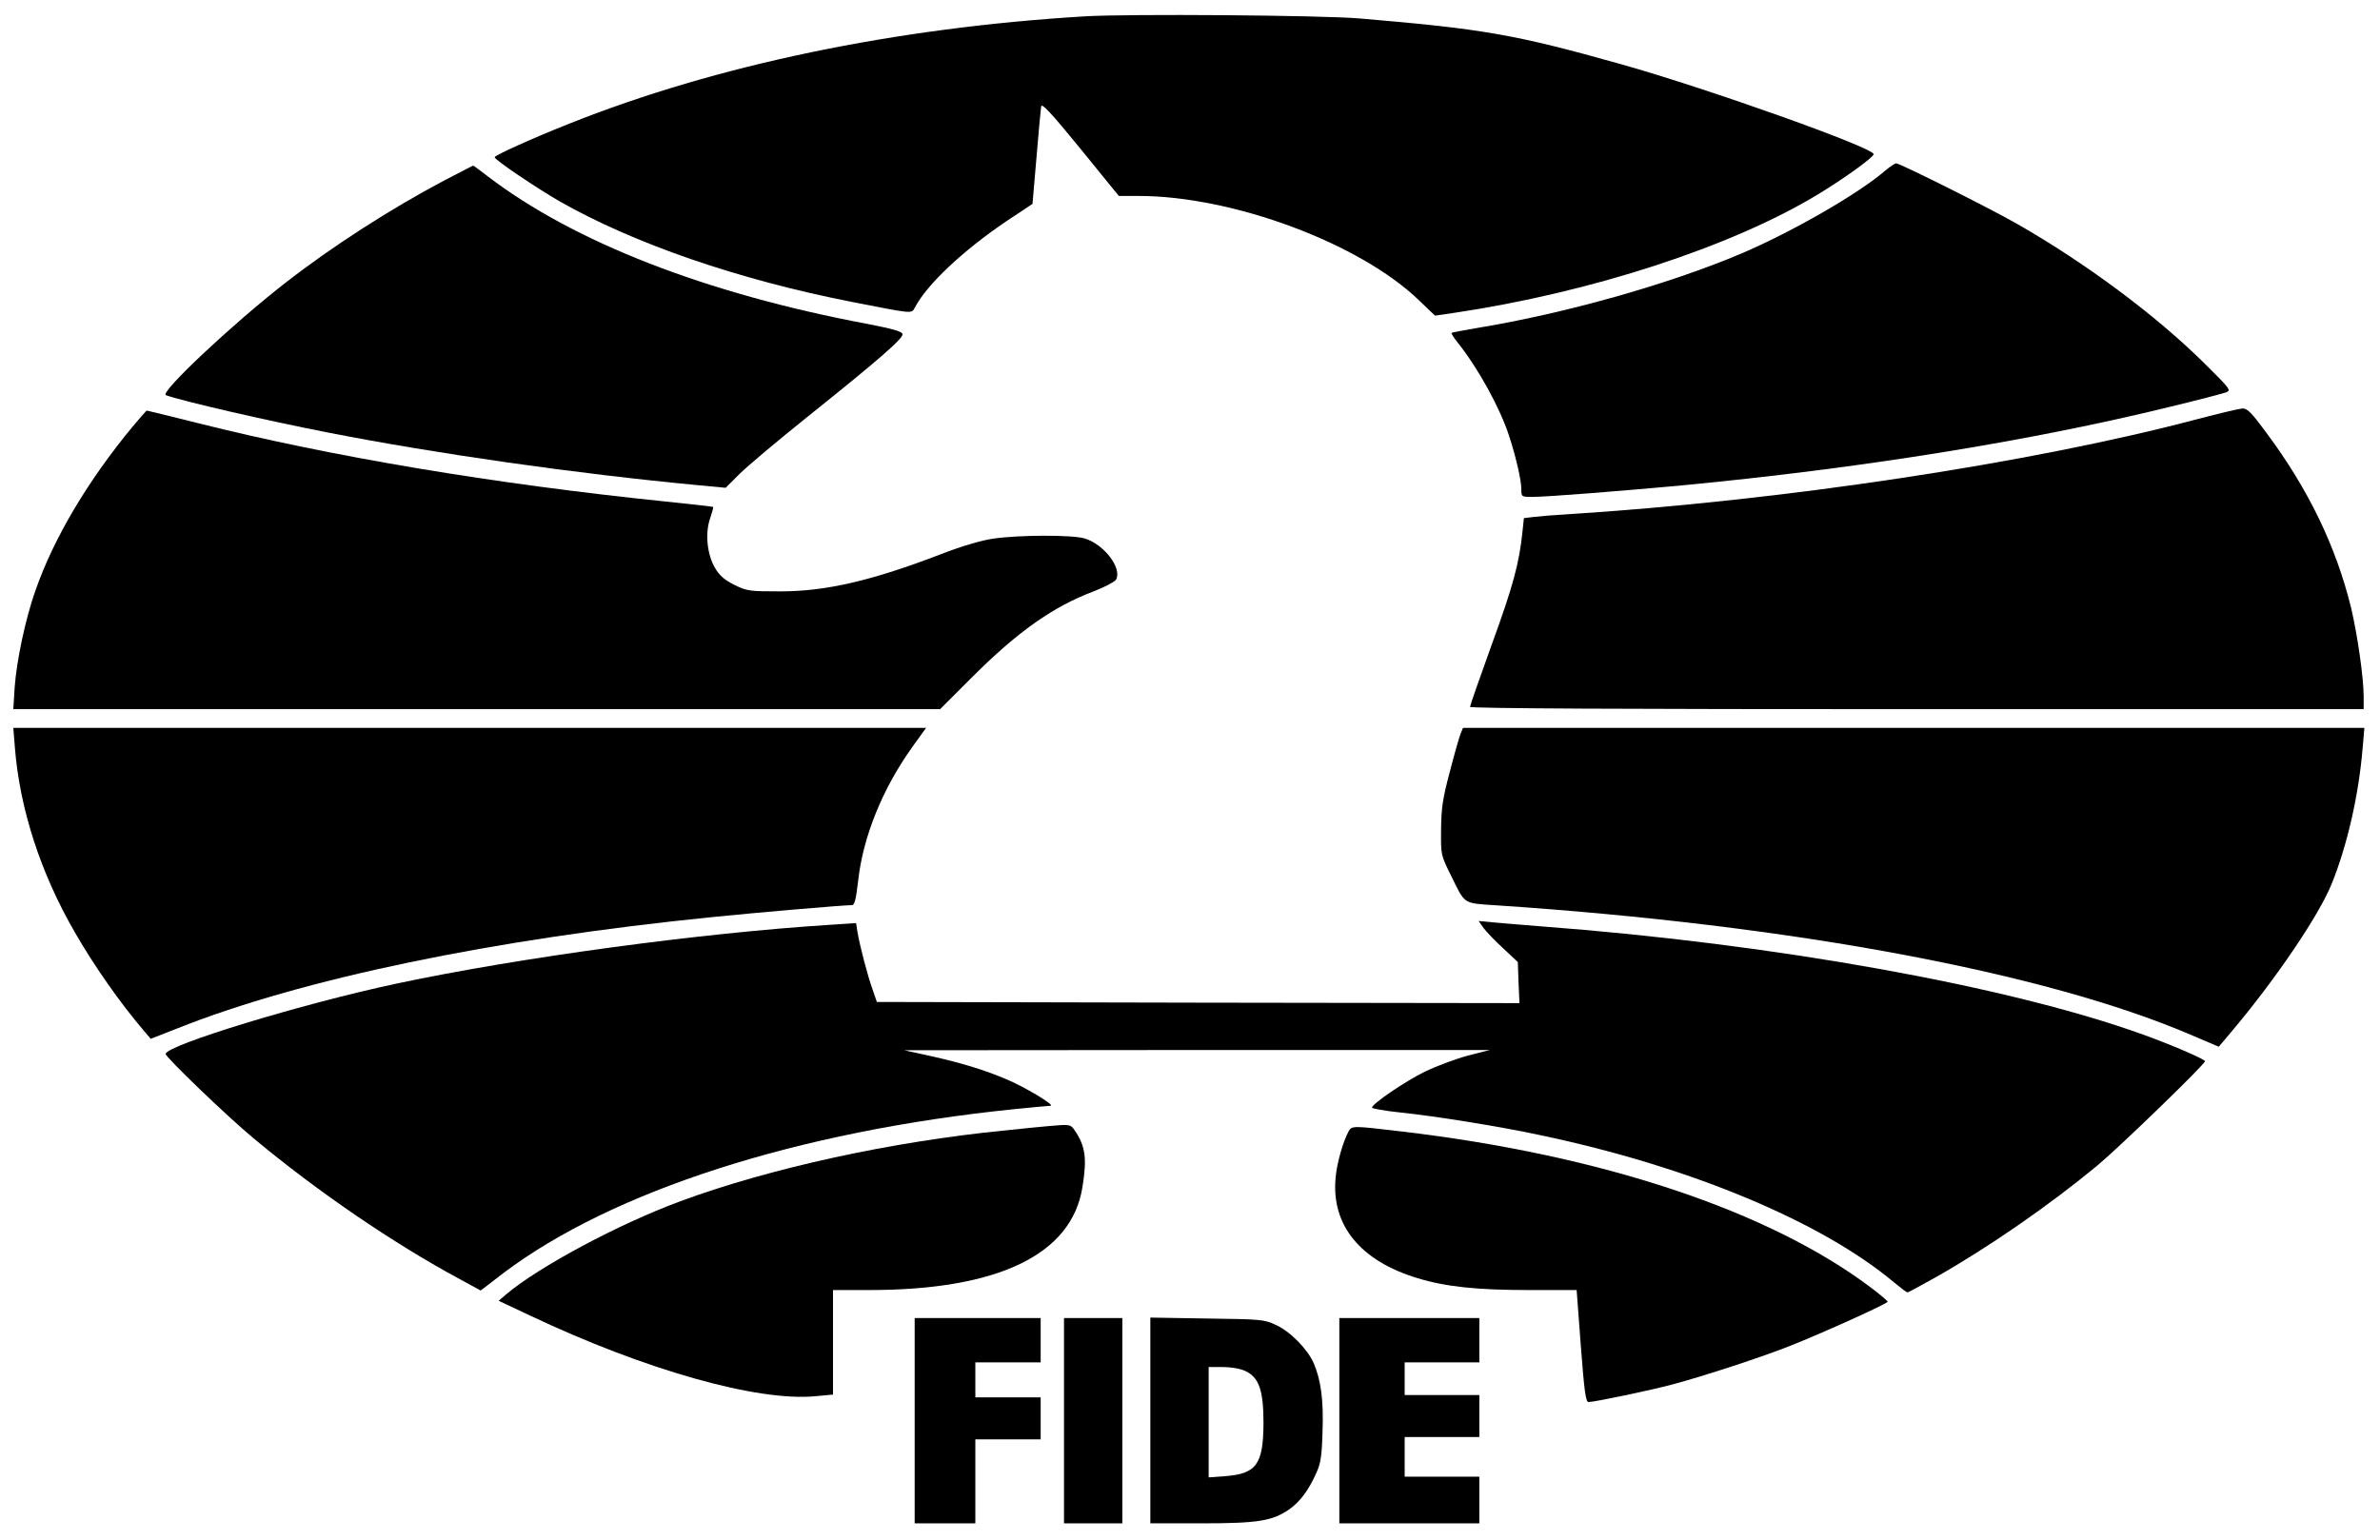 <?xml version="1.0" standalone="no"?>
<!DOCTYPE svg PUBLIC "-//W3C//DTD SVG 20010904//EN"
 "http://www.w3.org/TR/2001/REC-SVG-20010904/DTD/svg10.dtd">
<svg version="1.0" xmlns="http://www.w3.org/2000/svg"
 width="1020pt" height="660pt" viewBox="0 0 1020 660"
 preserveAspectRatio="xMidYMid meet">

<g transform="translate(0,660) scale(0.1,-0.1)"
fill="#000000" stroke="none">
<path d="M4650 6530 c-815 -49 -1581 -209 -2210 -460 -159 -63 -320 -136 -320
-144 0 -11 173 -128 280 -190 317 -180 761 -334 1250 -430 266 -52 256 -52
271 -24 51 98 205 243 391 369 l113 75 17 198 c9 108 18 207 20 219 2 17 38
-21 168 -180 l165 -203 85 0 c403 0 949 -203 1202 -448 l68 -65 83 12 c585 87
1187 283 1557 507 111 67 240 160 240 173 0 28 -708 280 -1080 385 -459 129
-592 152 -1125 197 -169 14 -988 20 -1175 9z"/>
<path d="M8080 5869 c-114 -99 -401 -264 -620 -357 -310 -131 -753 -256 -1130
-318 -58 -10 -107 -19 -109 -21 -2 -2 9 -20 26 -41 89 -112 182 -281 221 -402
29 -89 52 -188 52 -227 0 -33 1 -33 48 -33 61 0 378 25 647 50 763 73 1484
189 2080 335 121 29 231 58 245 63 23 9 20 13 -94 126 -206 204 -507 428 -799
595 -122 70 -505 261 -521 261 -6 -1 -27 -15 -46 -31z"/>
<path d="M1905 5827 c-231 -122 -484 -285 -684 -441 -227 -177 -539 -470 -510
-480 76 -27 433 -109 694 -160 465 -91 1059 -176 1588 -226 l117 -11 61 61
c34 33 163 142 288 242 311 249 413 338 409 356 -2 11 -40 22 -148 43 -694
130 -1263 352 -1632 635 -31 24 -58 44 -60 44 -2 0 -57 -29 -123 -63z"/>
<path d="M9420 4804 c-721 -191 -1787 -351 -2710 -409 -52 -3 -114 -8 -137
-11 l-42 -5 -6 -57 c-14 -136 -40 -233 -130 -480 -52 -144 -95 -267 -95 -272
0 -7 668 -10 1915 -10 l1915 0 0 54 c0 81 -27 267 -54 381 -65 264 -183 508
-363 750 -64 87 -82 105 -103 104 -14 -1 -99 -21 -190 -45z"/>
<path d="M569 4772 c-192 -232 -338 -477 -417 -703 -43 -121 -81 -302 -89
-414 l-6 -95 1986 0 1986 0 138 138 c194 194 347 302 520 367 47 18 90 41 96
50 27 49 -51 152 -135 177 -54 16 -284 15 -392 -1 -49 -7 -134 -32 -222 -66
-296 -114 -494 -160 -689 -160 -133 0 -143 1 -198 28 -43 22 -63 39 -83 73
-34 58 -43 150 -20 214 8 24 14 45 12 47 -1 1 -92 12 -202 23 -739 76 -1431
192 -2005 336 -119 30 -218 54 -220 54 -2 0 -29 -31 -60 -68z"/>
<path d="M64 3393 c21 -261 110 -536 257 -790 83 -144 192 -300 296 -422 l29
-34 115 45 c533 212 1347 382 2294 477 186 19 560 51 595 51 13 0 18 22 28
106 21 188 104 393 232 572 l59 82 -1956 0 -1956 0 7 -87z"/>
<path d="M6259 3453 c-6 -16 -27 -89 -46 -163 -30 -113 -36 -153 -37 -245 -1
-110 -1 -110 41 -195 64 -130 50 -121 199 -131 1260 -84 2347 -287 2971 -554
l122 -52 64 76 c186 222 365 488 419 620 67 165 117 381 134 589 l7 82 -1932
0 -1931 0 -11 -27z"/>
<path d="M6358 2622 c12 -16 50 -56 84 -87 l63 -59 3 -88 4 -88 -1377 2 -1377
3 -19 55 c-21 59 -53 181 -64 244 l-6 39 -107 -7 c-557 -35 -1339 -141 -1861
-252 -405 -86 -991 -265 -991 -302 0 -14 263 -267 375 -360 272 -227 599 -451
887 -606 l88 -48 99 76 c468 352 1259 606 2183 701 81 8 153 15 160 15 23 1
-114 83 -192 115 -95 40 -197 71 -330 100 l-105 23 1255 1 1255 0 -94 -24
c-52 -14 -135 -45 -185 -69 -85 -42 -226 -138 -226 -154 0 -4 55 -14 123 -21
146 -15 427 -60 598 -97 639 -134 1205 -370 1516 -631 28 -23 54 -43 58 -43 3
0 59 30 123 66 229 130 488 310 692 479 97 81 460 433 460 446 0 8 -135 67
-265 114 -576 208 -1581 389 -2580 464 -77 6 -169 14 -204 17 l-64 6 21 -30z"/>
<path d="M4495 1773 c-22 -2 -107 -10 -190 -19 -487 -48 -1011 -163 -1391
-304 -263 -97 -604 -280 -743 -397 l-34 -29 134 -63 c492 -233 975 -370 1224
-346 l75 7 0 224 0 224 155 0 c553 0 868 152 914 441 20 123 13 175 -32 242
-19 28 -21 28 -112 20z"/>
<path d="M5779 1749 c-24 -46 -50 -136 -55 -198 -19 -203 106 -356 351 -430
121 -37 256 -51 476 -51 l206 0 18 -240 c15 -196 21 -240 33 -240 26 0 265 50
362 76 131 35 385 118 505 166 134 53 415 180 415 188 0 3 -30 29 -67 57 -438
332 -1158 572 -2018 673 -211 25 -212 25 -226 -1z"/>
<path d="M3920 510 l0 -440 130 0 130 0 0 180 0 180 140 0 140 0 0 90 0 90
-140 0 -140 0 0 75 0 75 140 0 140 0 0 95 0 95 -270 0 -270 0 0 -440z"/>
<path d="M4560 510 l0 -440 125 0 125 0 0 440 0 440 -125 0 -125 0 0 -440z"/>
<path d="M4930 511 l0 -441 218 0 c243 0 304 10 376 59 47 33 84 82 117 156
19 41 24 73 27 178 5 136 -7 222 -38 294 -27 61 -102 137 -163 164 -49 23 -65
24 -294 27 l-243 4 0 -441z m407 212 c59 -27 78 -84 78 -223 -1 -178 -30 -218
-167 -228 l-68 -5 0 237 0 236 61 0 c36 0 75 -7 96 -17z"/>
<path d="M5740 510 l0 -440 300 0 300 0 0 100 0 100 -160 0 -160 0 0 85 0 85
160 0 160 0 0 90 0 90 -160 0 -160 0 0 70 0 70 160 0 160 0 0 95 0 95 -300 0
-300 0 0 -440z"/>
</g>
</svg>
